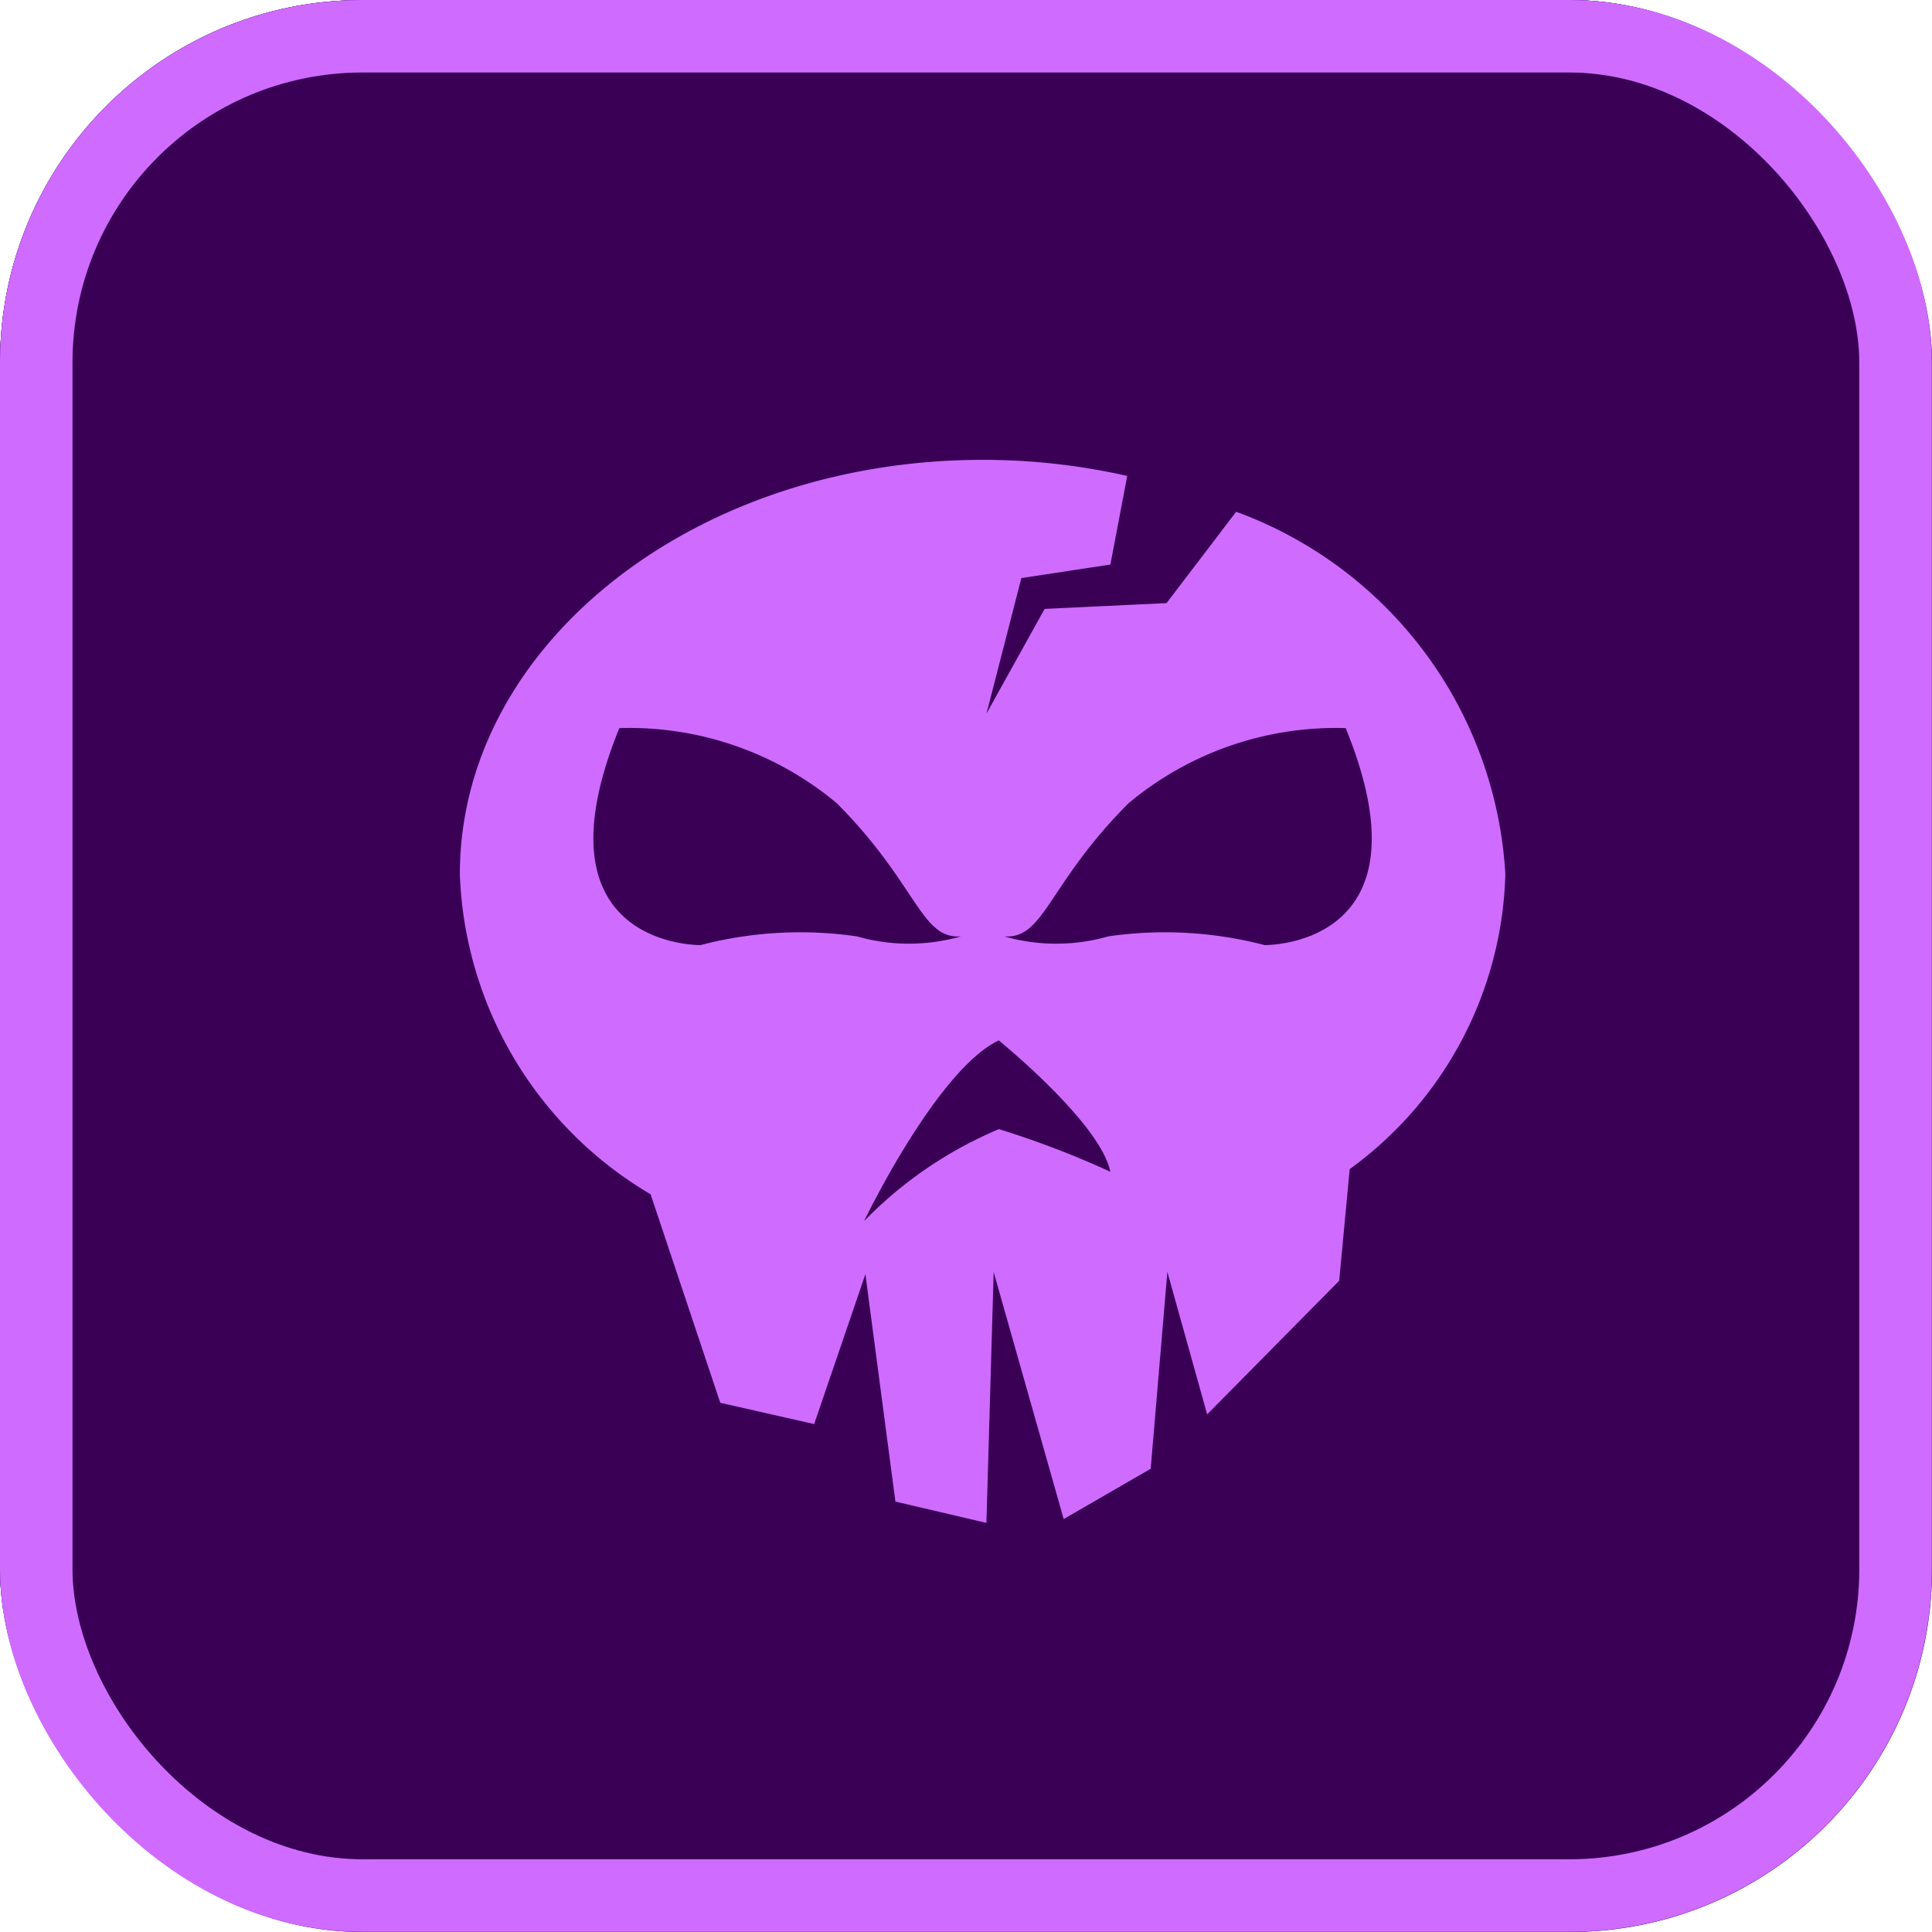 <svg xmlns="http://www.w3.org/2000/svg" viewBox="0 0 26.649 26.649"><defs><style>.a,.b{stroke:#cf6cff;}.b{fill:#3a0056;}.c{fill:#cf6cff;}.d{stroke:none;}.e{fill:none;}</style></defs><g class="a" transform="translate(0 0)"><rect class="d" width="26.649" height="26.649" rx="5"/><rect class="e" x="0.5" y="0.5" width="25.649" height="25.649" rx="4.5"/></g><g class="b" transform="translate(0 0)"><rect class="d" width="26.646" height="26.646" rx="5"/><rect class="e" x="0.5" y="0.5" width="25.646" height="25.646" rx="4.5"/></g><g transform="translate(6.343 6.343)"><path class="c" d="M10.708.716l-.96,1.26-1.682.08L7.264,3.5l.481-1.869,1.228-.187L9.205.222A8.988,8.988,0,0,0,7.211,0C3.228,0,0,2.559,0,5.715A5.345,5.345,0,0,0,2.631,10.13l.961,2.876,1.295.294.707-2.068.414,3.137,1.255.294.1-3.461.966,3.408,1.2-.694L9.759,11.2l.549,1.966,1.821-1.843.145-1.54a5.194,5.194,0,0,0,2.147-4.068A5.671,5.671,0,0,0,10.708.716ZM3.32,6.693S.965,6.733,2.2,3.7A4.462,4.462,0,0,1,5.2,4.737C6.314,5.855,6.354,6.613,6.913,6.573a2.611,2.611,0,0,1-1.437,0,5.449,5.449,0,0,0-2.156.12Zm4.113,2.54A5.642,5.642,0,0,0,5.576,10.5s1-2.084,1.857-2.492c0,0,1.4,1.133,1.54,1.812a12.625,12.625,0,0,0-1.54-.589ZM11.1,6.693a5.448,5.448,0,0,0-2.156-.12,2.611,2.611,0,0,1-1.437,0c.559.04.6-.719,1.716-1.836A4.462,4.462,0,0,1,12.219,3.7C13.457,6.733,11.1,6.693,11.1,6.693Z" transform="translate(0 0)"/></g></svg>